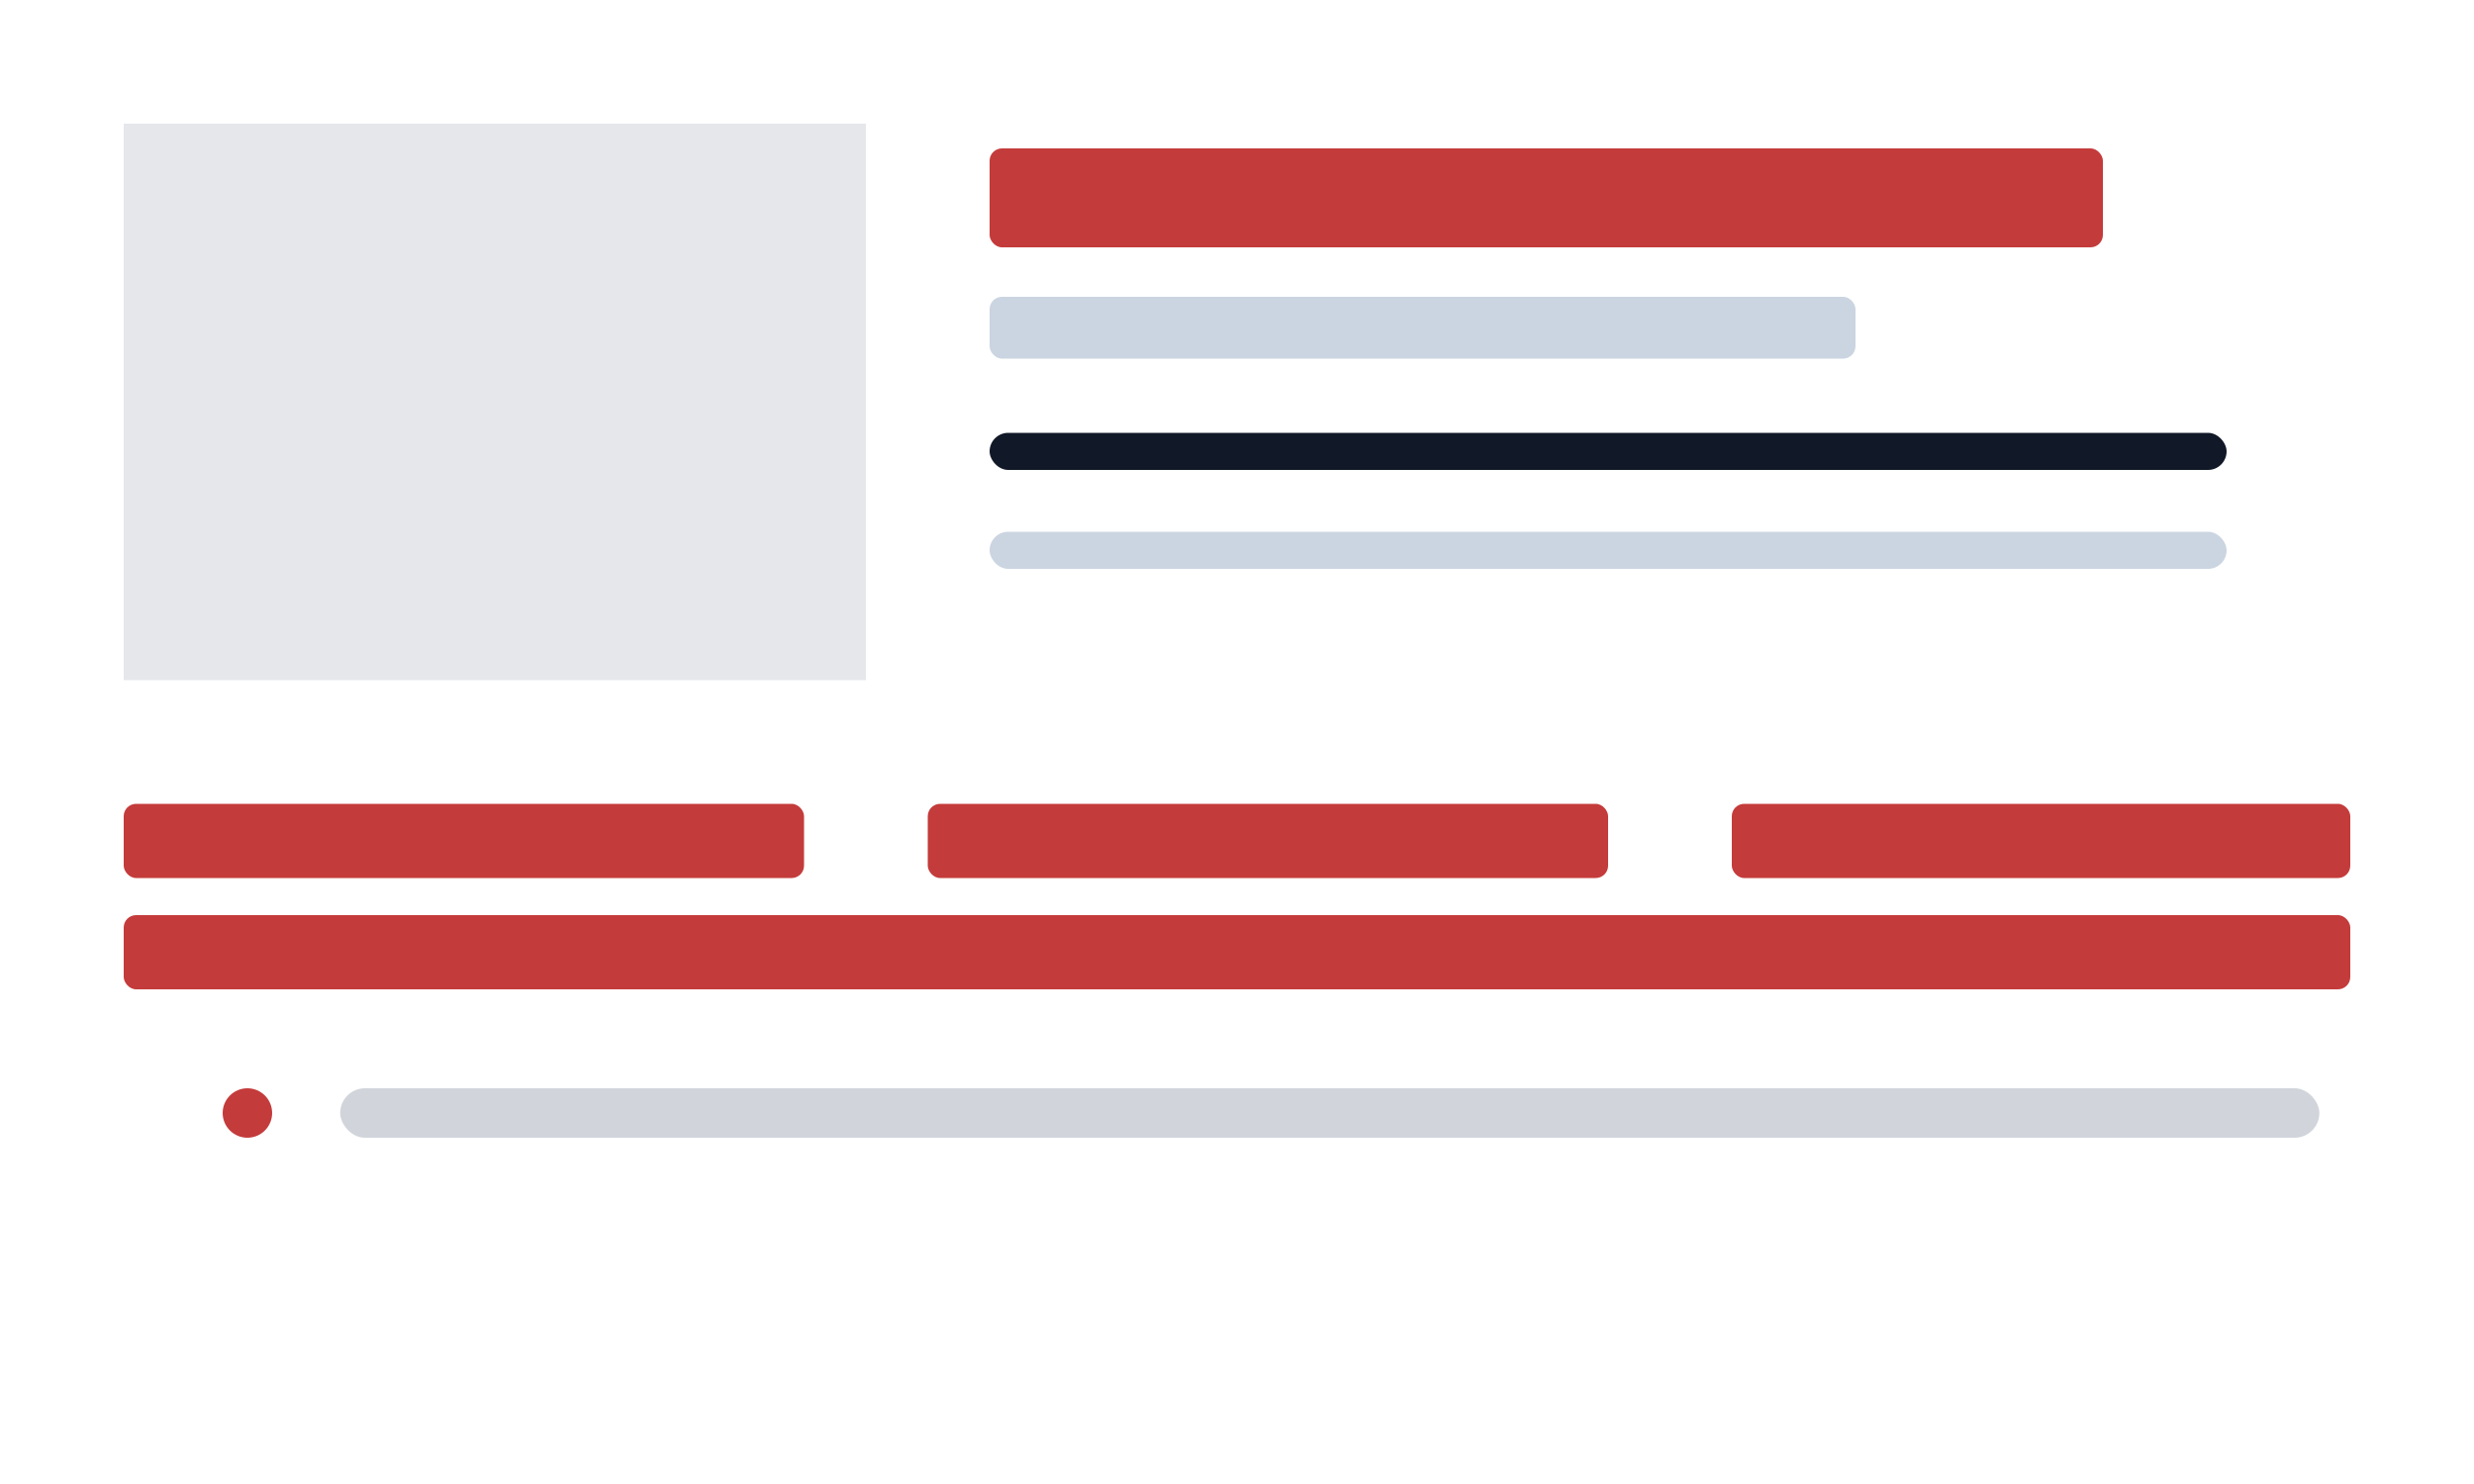 <svg width="400" height="240" viewBox="0 0 400 240" xmlns="http://www.w3.org/2000/svg">
  <rect width="400" height="240" fill="#ffffff"/>
  <rect x="20" y="20" width="120" height="90" fill="#e5e7eb"/>
  <rect x="160" y="24" width="180" height="16" rx="2" fill="#c43b3b"/>
  <rect x="160" y="48" width="140" height="10" rx="2" fill="#cbd5e1"/>
  <rect x="160" y="70" width="200" height="6" rx="3" fill="#111827"/>
  <rect x="160" y="86" width="200" height="6" rx="3" fill="#cbd5e1"/>
  <rect x="20" y="130" width="110" height="12" rx="2" fill="#c43b3b"/>
  <rect x="150" y="130" width="110" height="12" rx="2" fill="#c43b3b"/>
  <rect x="280" y="130" width="100" height="12" rx="2" fill="#c43b3b"/>
  <rect x="20" y="148" width="360" height="12" rx="2" fill="#c43b3b"/>
  <circle cx="40" cy="180" r="4" fill="#c43b3b"/>
  <rect x="55" y="176" width="320" height="8" rx="4" fill="#d1d5db"/>
</svg>

